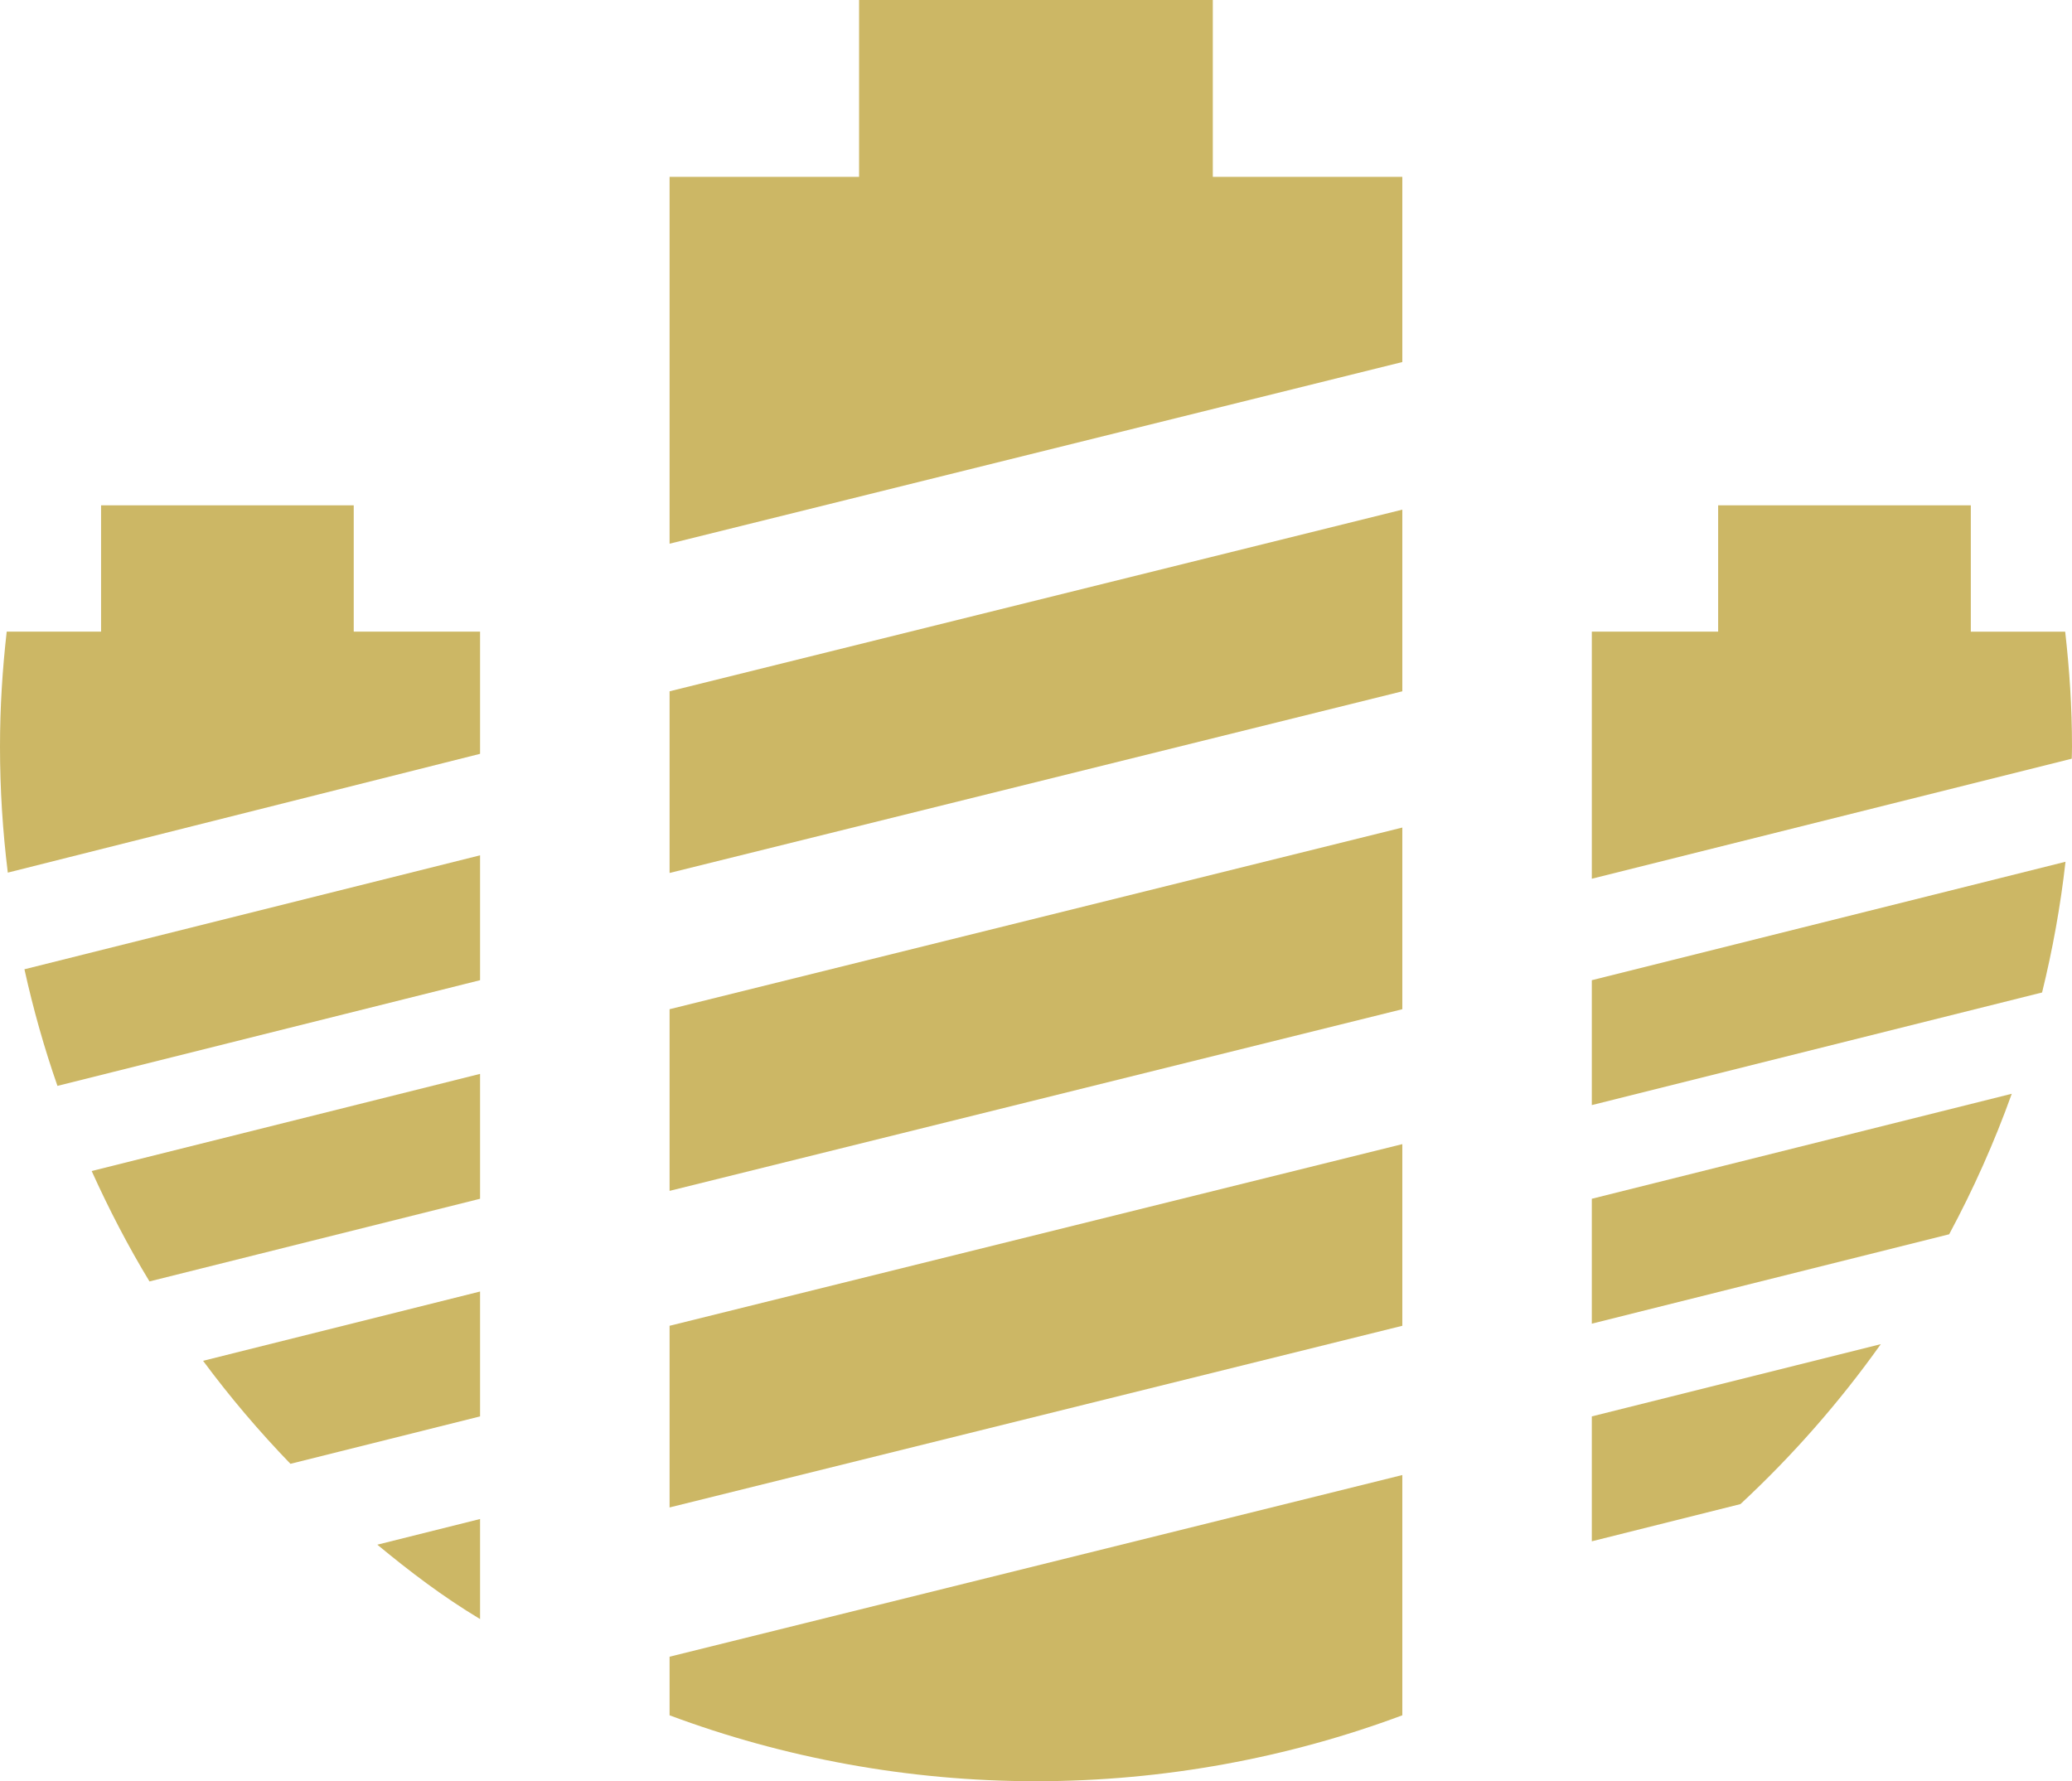<svg version="1.1" id="图层_1" x="0px" y="0px" width="164.009px" height="141px" viewBox="0 0 164.009 141" enable-background="new 0 0 164.009 141" xml:space="preserve" xmlns="http://www.w3.org/2000/svg" xmlns:xlink="http://www.w3.org/1999/xlink" xmlns:xml="http://www.w3.org/XML/1998/namespace">
  <g>
    <g>
      <polygon fill="#CCB765" points="68,0 68,14 53,14 53,43.039 111,28.659 111,14 96,14 96,0 		" class="color c1"/>
      <polygon fill="#CCB765" points="111,65.508 53,79.888 53,94.268 111,79.888 		" class="color c1"/>
      <polygon fill="#CCB765" points="53,119.328 111,104.948 111,90.568 53,104.948 		" class="color c1"/>
      <path fill="#CCB765" d="M111,116.762l-58,14.381v4.639C62,139.146,71.884,141,82,141s20-1.854,29-5.219V116.762z" class="color c1"/>
      <path fill="#CCB765" d="M156,40h-20v10h-10v19.56l37.99-9.503c0.005-0.354,0.019-0.597,0.019-0.951c0-3.115-0.2-6.105-0.54-9.105
			H156V40z" class="color c1"/>
      <path fill="#CCB765" d="M126,112.121v9.887l11.764-2.945c4.118-3.825,7.846-8.07,11.111-12.662L126,112.121z" class="color c1"/>
      <path fill="#CCB765" d="M38,50H28V40H8v10H0.531C0.191,53,0,55.99,0,59.105c0,3.395,0.214,6.683,0.617,9.971L38,59.672V50z" class="color c1"/>
      <polygon fill="#CCB765" points="111,40.343 53,54.723 53,69.103 111,54.723 		" class="color c1"/>
      <path fill="#CCB765" d="M126,77.592v9.886l35.641-8.914c0.829-3.373,1.458-6.826,1.854-10.348L126,77.592z" class="color c1"/>
      <path fill="#CCB765" d="M38,120.243l-8.133,2.033c2.579,2.128,5.133,4.083,8.133,5.888V120.243z" class="color c1"/>
      <path fill="#CCB765" d="M126,94.893v9.887l28.286-7.076c1.913-3.559,3.576-7.275,4.955-11.123L126,94.893z" class="color c1"/>
      <path fill="#CCB765" d="M38,77.592v-9.886L1.934,76.727c0.697,3.148,1.565,6.229,2.614,9.23L38,77.592z" class="color c1"/>
      <path fill="#CCB765" d="M38,94.893v-9.886l-30.744,7.69c1.363,3.01,2.874,5.936,4.577,8.739L38,94.893z" class="color c1"/>
      <path fill="#CCB765" d="M38,112.121v-9.886l-21.926,5.485c2.127,2.871,4.438,5.588,6.915,8.155L38,112.121z" class="color c1"/>
    </g>
  </g>
</svg>